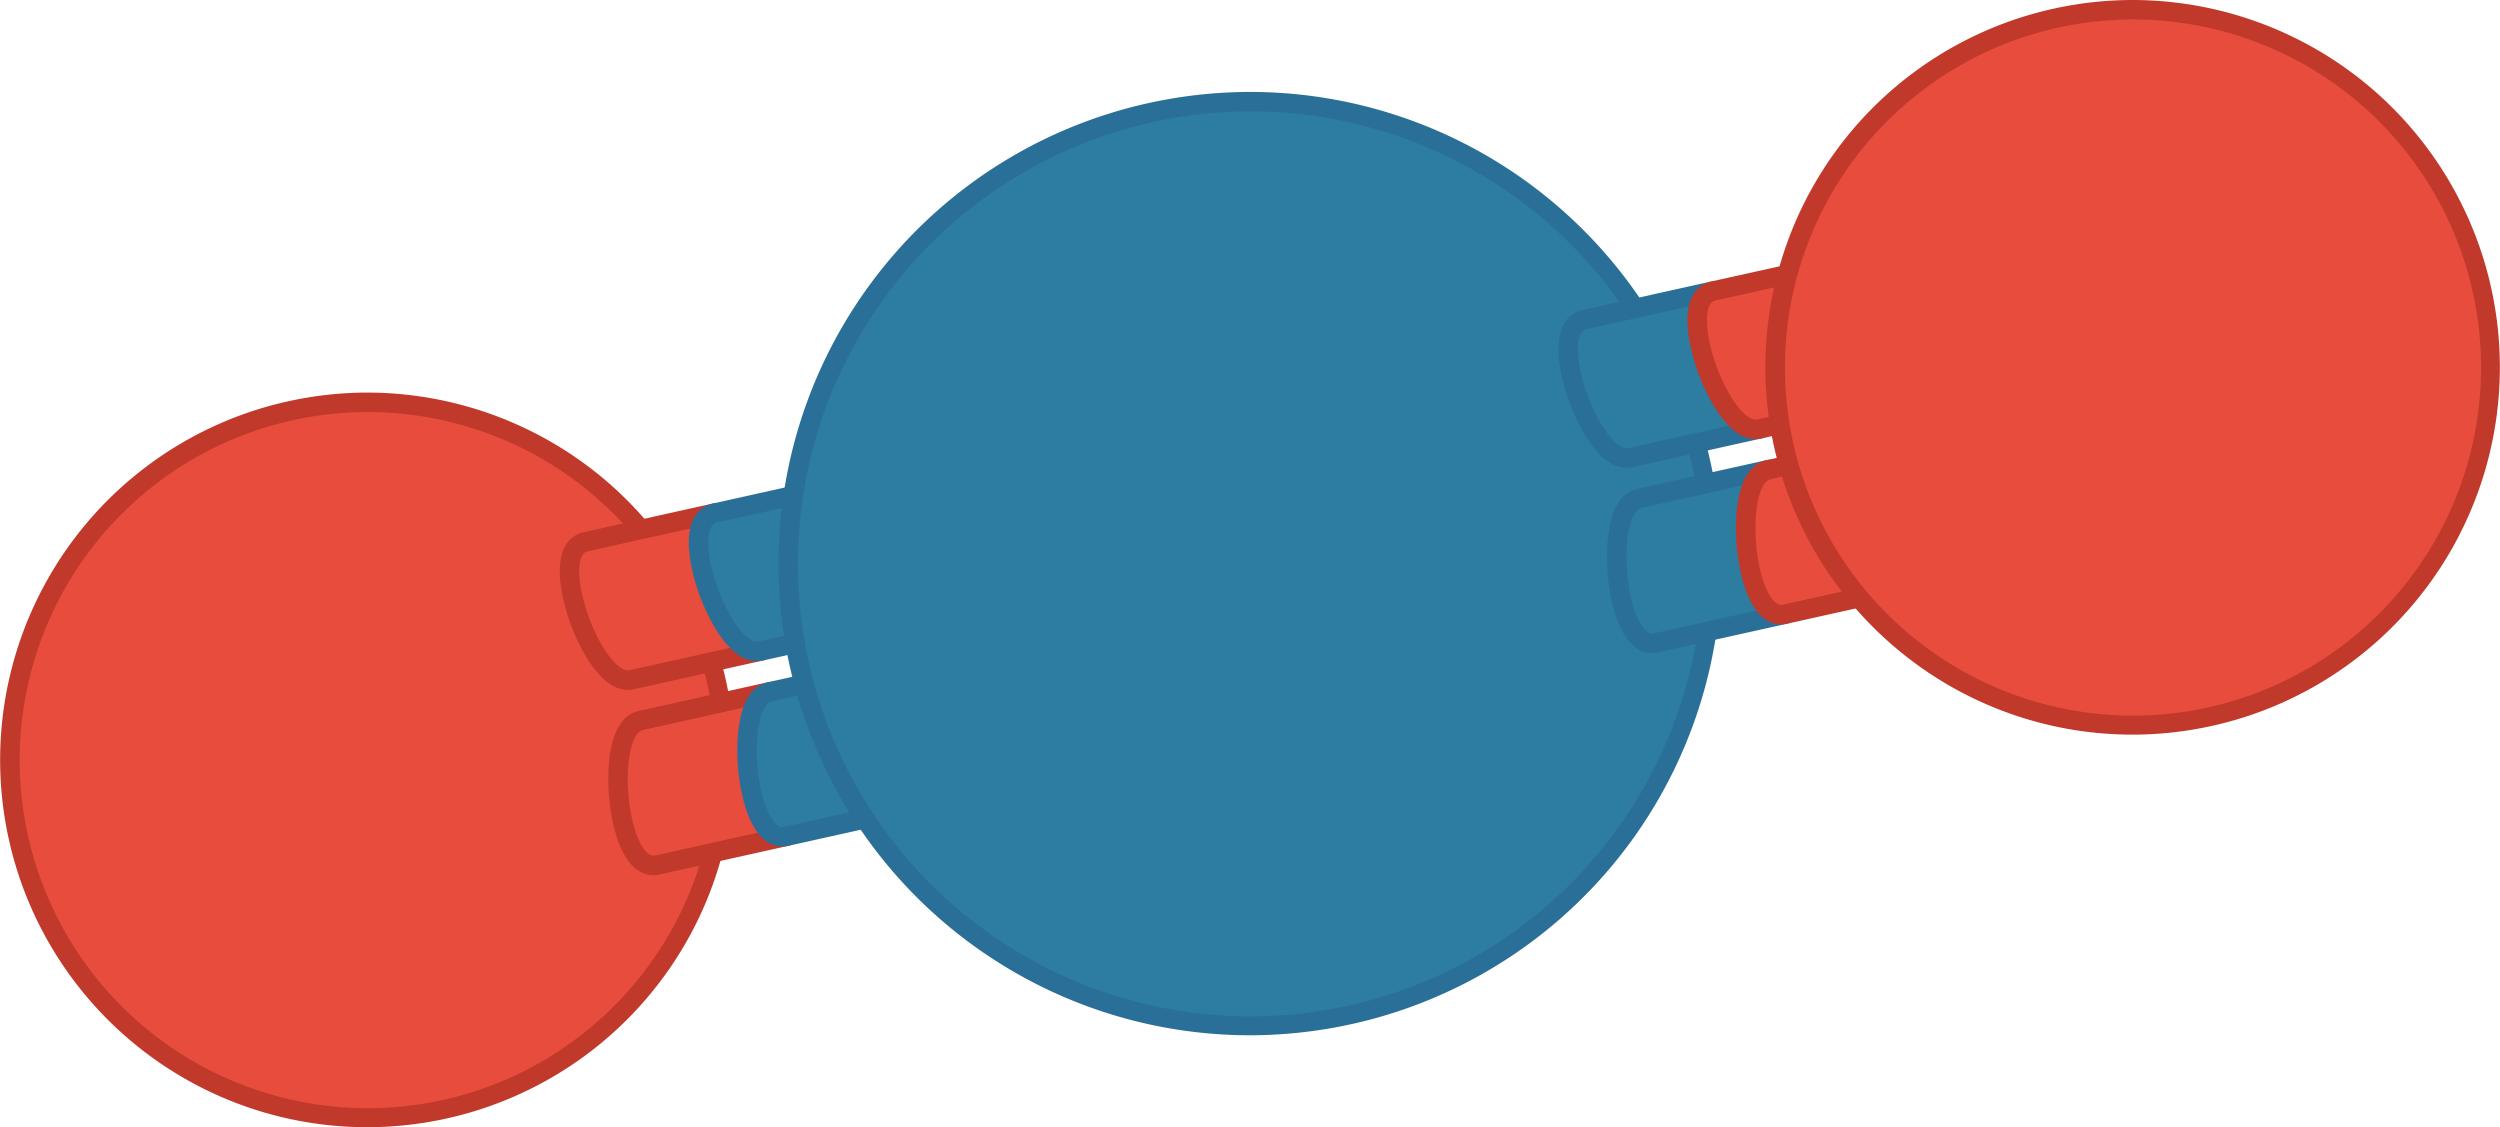 <svg xmlns="http://www.w3.org/2000/svg" width="898.592" height="405.16" viewBox="0 0 898.592 405.16">
  <defs>
    <style>
      .cls-1 {
        fill: #e74c3c;
      }

      .cls-2 {
        fill: #c0392b;
      }

      .cls-3 {
        fill: #2c7da0;
      }

      .cls-4 {
        fill: #2a6f97;
      }
    </style>
  </defs>
  <g id="Layer_2" data-name="Layer 2">
    <g id="C02">
      <g id="attached-1">
        <path class="cls-1" d="M131.929,401.66a128.611,128.611,0,1,1,28.013-3.091A128.97,128.97,0,0,1,131.929,401.66Z"/>
        <path class="cls-2" d="M132.164,148.106a125.111,125.111,0,1,1-27.253,3.008,125.038,125.038,0,0,1,27.253-3.008m.009-7v7l-.001-7a132.822,132.822,0,0,0-28.78,3.175,132.007,132.007,0,0,0-53.389,232.265A131.684,131.684,0,0,0,160.702,401.985a132.007,132.007,0,0,0,53.392-232.263,132.47,132.47,0,0,0-81.922-28.615Z"/>
      </g>
      <g id="connector-1">
        <g>
          <g>
            <path class="cls-1" d="M234.929,311.06c-7.462-.002-11.376-13.013-12.46-24.154-.927-9.525-.317-26.13,7.849-27.944l46.367-10.312a3.5,3.5,0,0,1,4.243,3.078l4.392,45.123a3.499,3.499,0,0,1-2.724,3.755l-46.367,10.312a6.014,6.014,0,0,1-1.298.143Z"/>
            <path class="cls-2" d="M277.445,252.067l4.392,45.123-46.367,10.312v0a2.481,2.481,0,0,1-.539.059c-3.876,0-7.819-9.088-8.978-20.994-1.213-12.46,1.081-23.29,5.125-24.188l.001-0L277.445,252.067m-0-7a6.998,6.998,0,0,0-1.519.167L229.558,255.545c-12.725,2.828-11.04,26.902-10.573,31.7.624,6.408,3.617,27.315,15.945,27.315a9.504,9.504,0,0,0,2.057-.226l46.37-10.312a7,7,0,0,0,5.447-7.511L284.412,251.388a7,7,0,0,0-6.967-6.322Z"/>
          </g>
          <g>
            <path class="cls-3" d="M281.297,300.749c-7.462-.002-11.376-13.013-12.46-24.155-.927-9.525-.317-26.129,7.849-27.943l46.367-10.312a3.5,3.5,0,0,1,4.243,3.078l4.392,45.123a3.499,3.499,0,0,1-2.724,3.755L282.596,300.606a6.013,6.013,0,0,1-1.298.143Z"/>
            <path class="cls-4" d="M323.812,241.755l4.392,45.123L281.837,297.189v0a2.481,2.481,0,0,1-.539.059c-3.876,0-7.819-9.088-8.978-20.994-1.213-12.46,1.081-23.29,5.125-24.188l0-0v0L323.812,241.755M323.812,234.755a6.997,6.997,0,0,0-1.519.167l-46.367,10.312c-12.725,2.828-11.04,26.902-10.573,31.7.624,6.408,3.617,27.316,15.945,27.316a9.504,9.504,0,0,0,2.057-.226l46.37-10.312a7,7,0,0,0,5.447-7.511l-4.392-45.123A7,7,0,0,0,323.812,234.755Z"/>
          </g>
        </g>
        <g>
          <g>
            <path class="cls-1" d="M225.715,244.466c-6.744-.001-13.702-11.116-17.605-22.13-2.9-8.183-4.931-18.856-1.935-24.27a6.341,6.341,0,0,1,4.22-3.311l46.369-10.312a3.497,3.497,0,0,1,4.059,2.247l15.146,42.731a3.5,3.5,0,0,1-2.539,4.586l-46.367,10.312a6.161,6.161,0,0,1-1.346.147Z"/>
            <path class="cls-2" d="M257.523,187.86l15.146,42.731-46.367,10.312v-0l-0.0 0a2.693,2.693,0,0,1-.587.063c-4.077,0-10.321-8.554-14.307-19.799-4.182-11.799-4.295-22.094-.252-22.995v-0l46.367-10.312m.004-7.001a7.01,7.01,0,0,0-1.523.168l-46.367,10.312a9.916,9.916,0,0,0-6.524,5.033c-4.479,8.093.167,22.814,1.698,27.133,1.448,4.085,9.259,24.461,20.904,24.461a9.715,9.715,0,0,0,2.108-.23l46.366-10.311a7,7,0,0,0,5.078-9.172l-15.146-42.731a7.002,7.002,0,0,0-6.594-4.662Z"/>
          </g>
          <g>
            <path class="cls-3" d="M272.082,234.155c-6.745-.001-13.702-11.116-17.605-22.131-2.9-8.182-4.932-18.855-1.935-24.269a6.342,6.342,0,0,1,4.221-3.311l49.392-10.984,17.502,49.378L273.429,234.008a6.161,6.161,0,0,1-1.346.147Z"/>
            <path class="cls-4" d="M303.89,177.549l15.146,42.731-46.367,10.312v-0l-.001 0a2.693,2.693,0,0,1-.587.063c-4.077,0-10.321-8.554-14.307-19.799-4.182-11.799-4.295-22.094-.252-22.995l-0-0,46.367-10.312m4.528-8.178-6.048,1.345-46.367,10.312a9.916,9.916,0,0,0-6.524,5.033c-4.479,8.093.167,22.814,1.698,27.134,1.448,4.085,9.259,24.461,20.904,24.461a9.718,9.718,0,0,0,2.107-.23l46.367-10.312,7.72-1.717-2.642-7.455-15.146-42.731-2.07-5.839Z"/>
          </g>
        </g>
      </g>
      <g id="center">
        <path class="cls-3" d="M449.144,368.615a166.054,166.054,0,0,1-161.889-129.999C267.384,149.266,323.91,60.409,413.26,40.538A165.984,165.984,0,0,1,611.338,166.544c19.87,89.35-36.656,178.207-126.006,198.078A166.986,166.986,0,0,1,449.144,368.615Z"/>
        <path class="cls-4" d="M449.449,40.045a162.644,162.644,0,1,1-35.429,3.91,162.549,162.549,0,0,1,35.429-3.91m.011-7v7l-.002-7a170.571,170.571,0,0,0-36.958,4.077,169.522,169.522,0,0,0,36.644,334.993,170.498,170.498,0,0,0,36.949-4.077A169.521,169.521,0,0,0,449.46,33.045Z"/>
      </g>
      <g id="connector-2">
        <g>
          <g>
            <path class="cls-3" d="M593.898,231.229c-7.462,0-11.376-13.012-12.461-24.155-.928-9.525-.317-26.129,7.85-27.943l46.366-10.312a3.5,3.5,0,0,1,4.243,3.078l4.393,45.122a3.499,3.499,0,0,1-2.724,3.756l-46.367,10.312A6.059,6.059,0,0,1,593.898,231.229Z"/>
            <path class="cls-4" d="M636.413,172.236l4.392,45.123-46.367,10.312V227.67a2.48,2.48,0,0,1-.539.059c-3.876,0-7.819-9.088-8.978-20.994-1.213-12.46,1.081-23.29,5.125-24.188l0-0v-0l46.367-10.312m-0-7a6.997,6.997,0,0,0-1.519.167l-46.367,10.312C575.801,178.542,577.486,202.617,577.953,207.414c.624,6.408,3.617,27.315,15.945,27.315a9.504,9.504,0,0,0,2.057-.226l46.37-10.312a7,7,0,0,0,5.448-7.511l-4.392-45.123a7,7,0,0,0-6.967-6.322Z"/>
          </g>
          <g>
            <path class="cls-1" d="M640.265,220.918c-7.462-.001-11.376-13.013-12.461-24.155-.928-9.525-.317-26.129,7.85-27.943l46.366-10.312a3.5,3.5,0,0,1,4.243,3.078l4.393,45.122a3.499,3.499,0,0,1-2.724,3.756l-46.367,10.312a6.014,6.014,0,0,1-1.299.143Z"/>
            <path class="cls-2" d="M682.78,161.924l4.392,45.123-46.367,10.312v0a2.48,2.48,0,0,1-.539.059c-3.876,0-7.819-9.088-8.978-20.994-1.213-12.46,1.081-23.29,5.125-24.188l0-0v-0l46.367-10.312m-0-7a6.997,6.997,0,0,0-1.519.167l-46.367,10.312c-12.725,2.828-11.04,26.902-10.573,31.7.624,6.408,3.617,27.316,15.945,27.316a9.504,9.504,0,0,0,2.057-.226l46.37-10.312a7,7,0,0,0,5.448-7.511L689.747,161.246a7,7,0,0,0-6.967-6.322Z"/>
          </g>
        </g>
        <g>
          <g>
            <path class="cls-3" d="M584.682,164.635c-6.743,0-13.701-11.115-17.604-22.13-2.9-8.182-4.932-18.854-1.936-24.269a6.342,6.342,0,0,1,4.221-3.311l46.368-10.312a3.497,3.497,0,0,1,4.059,2.247l15.146,42.731a3.501,3.501,0,0,1-2.539,4.586l-46.367,10.312A6.227,6.227,0,0,1,584.682,164.635Z"/>
            <path class="cls-4" d="M616.491,108.029l15.146,42.731-46.367,10.312v0l-.001 0a2.692,2.692,0,0,1-.587.063c-4.077,0-10.321-8.554-14.307-19.799-4.182-11.799-4.295-22.094-.252-22.995V118.341l46.367-10.312m.004-7.001a7.01,7.01,0,0,0-1.523.168L568.604,111.508a9.916,9.916,0,0,0-6.524,5.033c-4.479,8.093.167,22.814,1.698,27.133,1.448,4.085,9.259,24.461,20.904,24.461a9.715,9.715,0,0,0,2.108-.23l46.366-10.311a7,7,0,0,0,5.078-9.172l-15.146-42.731a7.002,7.002,0,0,0-6.594-4.662Z"/>
          </g>
          <g>
            <path class="cls-1" d="M631.049,154.324c-6.743,0-13.701-11.115-17.605-22.13-2.9-8.182-4.932-18.855-1.936-24.269a6.342,6.342,0,0,1,4.221-3.311l46.368-10.312a3.497,3.497,0,0,1,4.059,2.247l15.146,42.731a3.501,3.501,0,0,1-2.539,4.586l-46.367,10.312A6.226,6.226,0,0,1,631.049,154.324Z"/>
            <path class="cls-2" d="M662.858,97.718l15.146,42.731-46.367,10.312v-0l-.001 0a2.693,2.693,0,0,1-.587.063c-4.077,0-10.321-8.554-14.307-19.799-4.182-11.799-4.295-22.094-.252-22.995v-0L662.858,97.718m.004-7.001a7.01,7.01,0,0,0-1.523.168L614.971,101.196a9.916,9.916,0,0,0-6.524,5.033c-4.479,8.093.167,22.814,1.698,27.133,1.448,4.085,9.259,24.461,20.904,24.461a9.718,9.718,0,0,0,2.107-.23l46.367-10.312a7,7,0,0,0,5.078-9.172l-15.146-42.731a7.002,7.002,0,0,0-6.594-4.662Z"/>
          </g>
        </g>
      </g>
      <g id="attached-2">
        <path class="cls-1" d="M766.428,260.554a128.612,128.612,0,1,1,28.014-3.091A128.973,128.973,0,0,1,766.428,260.554Z"/>
        <path class="cls-2" d="M766.663,7a125.111,125.111,0,1,1-27.253,3.008A125.038,125.038,0,0,1,766.663,7m.009-7V7L766.67,0A132.825,132.825,0,0,0,737.89,3.175a132.007,132.007,0,0,0-53.389,232.265A131.684,131.684,0,0,0,795.201,260.879a132.008,132.008,0,0,0,53.392-232.263A132.47,132.47,0,0,0,766.671,0Z"/>
      </g>
    </g>
  </g>
</svg>
